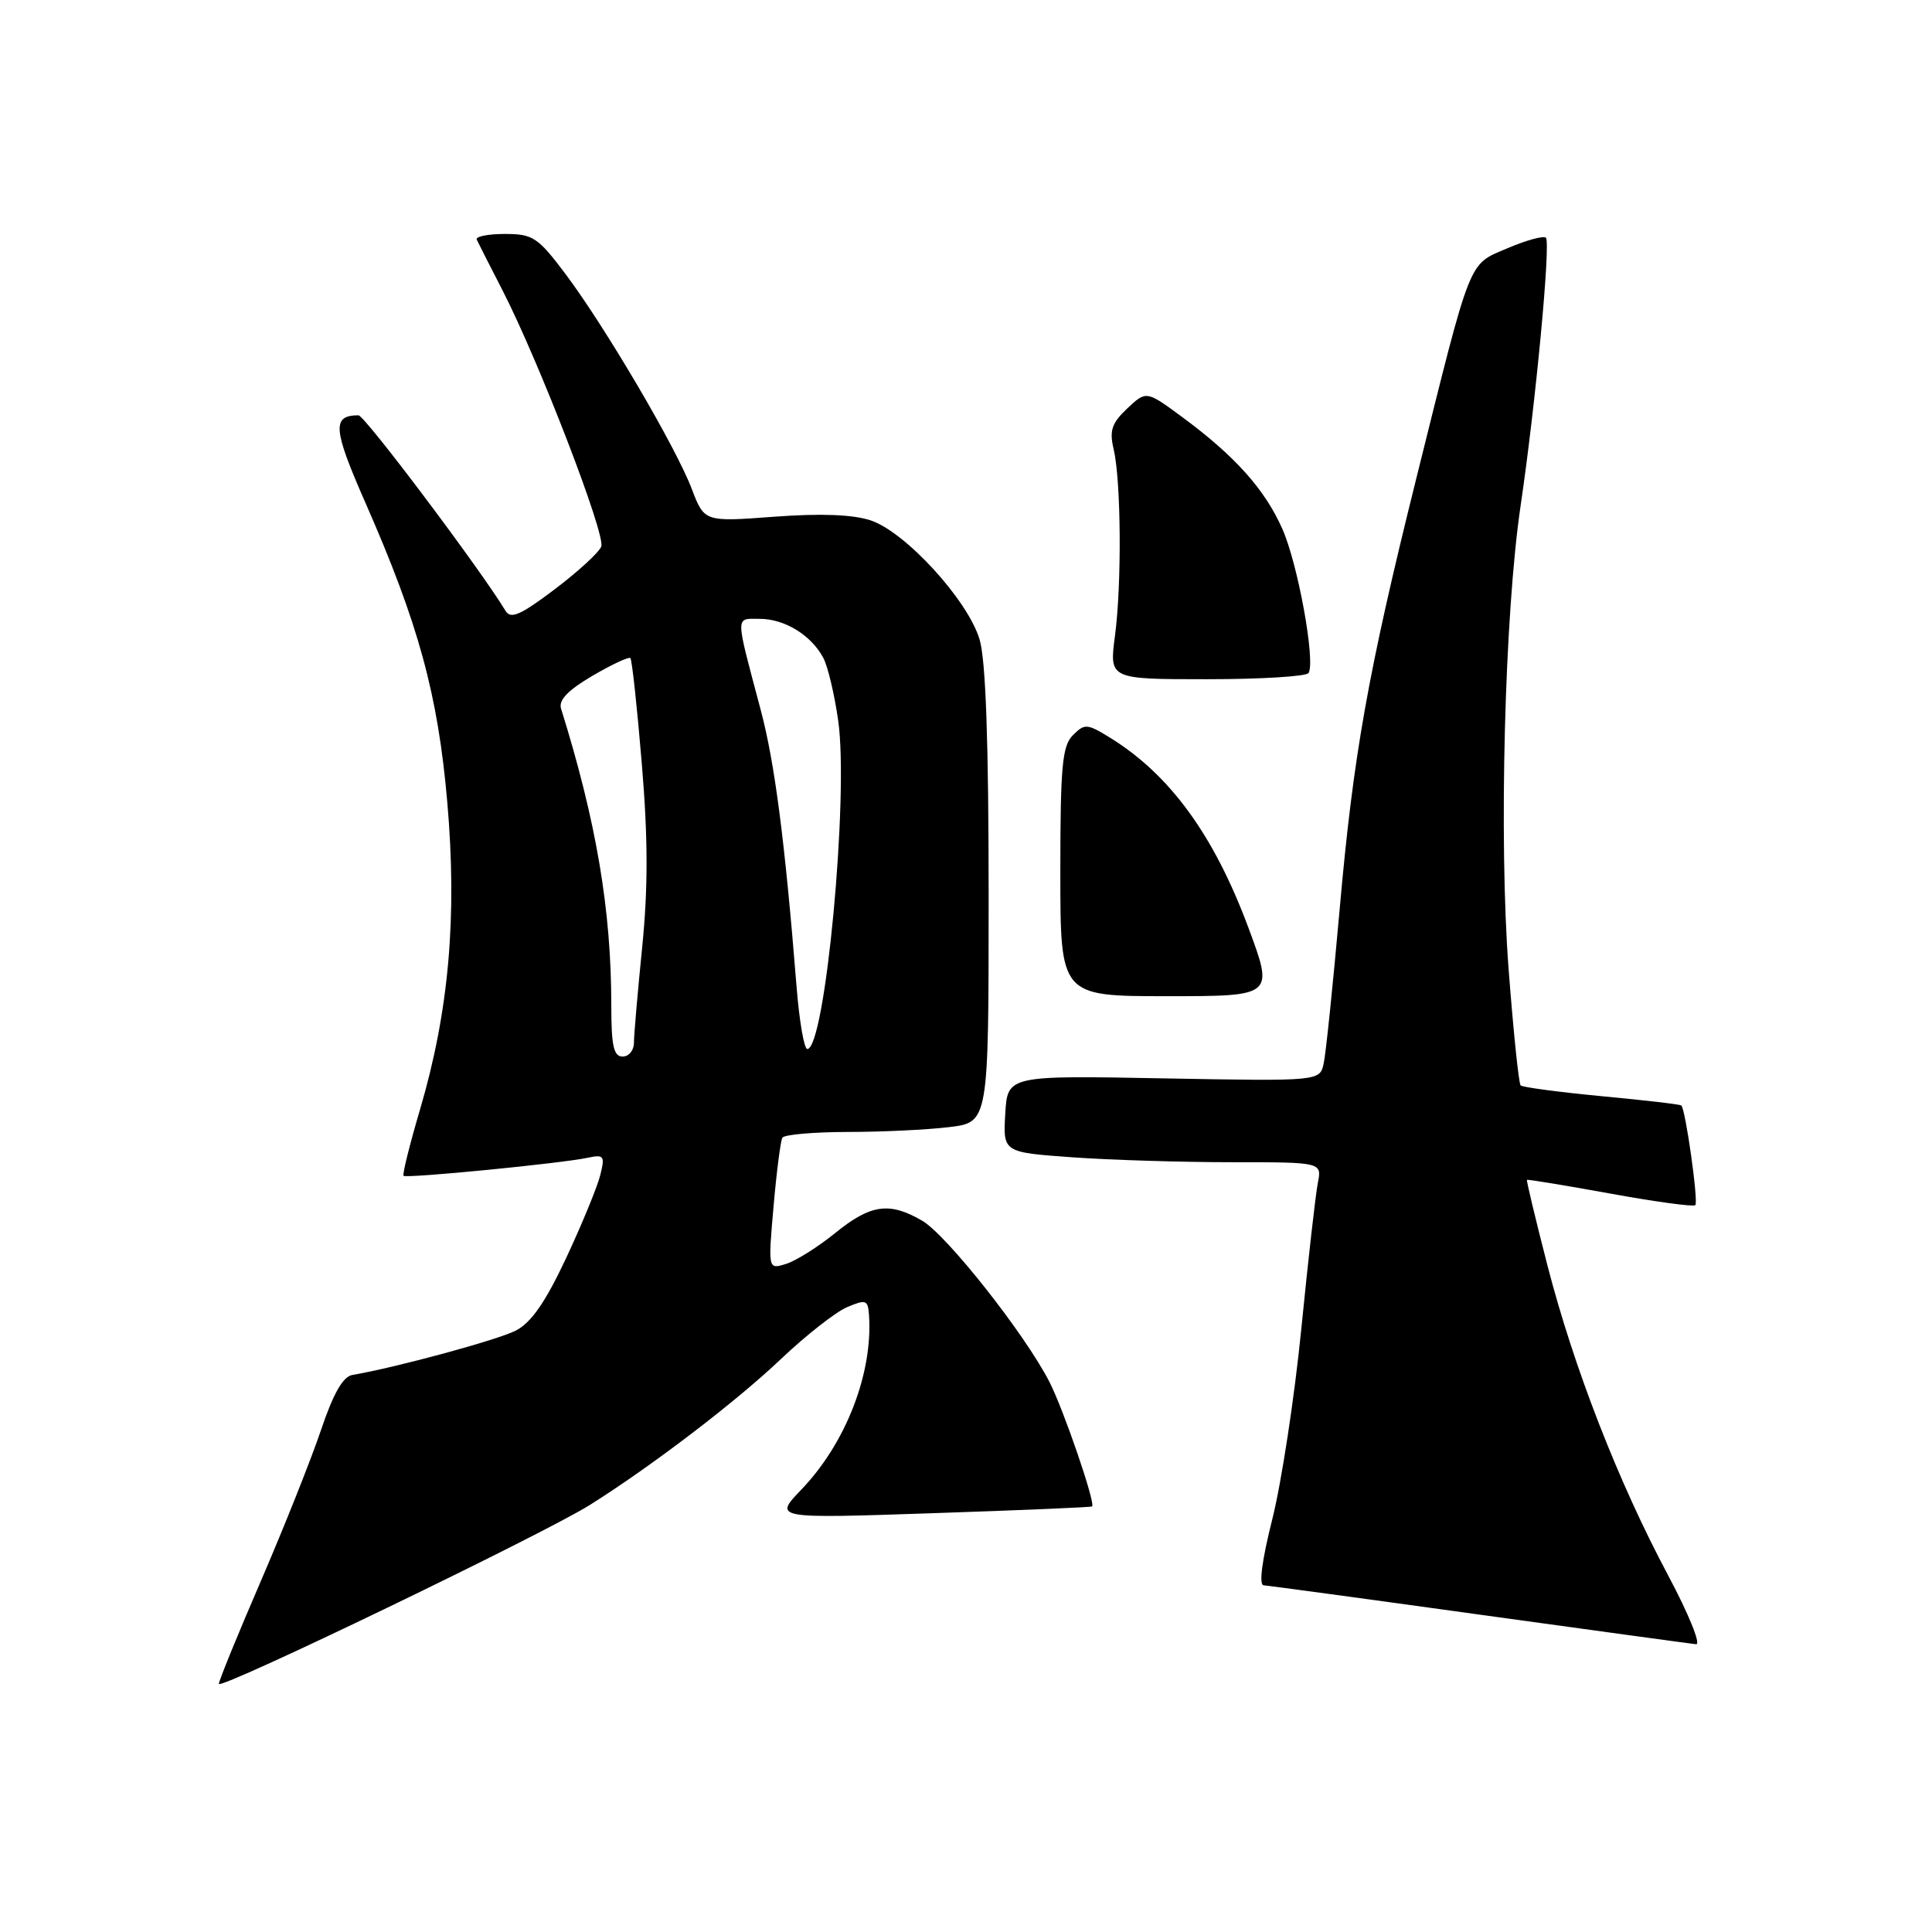 <?xml version="1.0" encoding="UTF-8" standalone="no"?>
<!DOCTYPE svg PUBLIC "-//W3C//DTD SVG 1.1//EN" "http://www.w3.org/Graphics/SVG/1.1/DTD/svg11.dtd" >
<svg xmlns="http://www.w3.org/2000/svg" xmlns:xlink="http://www.w3.org/1999/xlink" version="1.1" viewBox="0 0 256 256">
 <g >
 <path fill="currentColor"
d=" M 78.15 199.42 C 86.41 194.23 97.52 185.74 103.50 180.06 C 106.80 176.93 110.74 173.84 112.25 173.20 C 114.76 172.14 115.01 172.24 115.15 174.27 C 115.67 181.97 112.09 191.21 106.20 197.36 C 102.50 201.22 102.50 201.22 123.50 200.51 C 135.05 200.12 144.59 199.72 144.71 199.61 C 145.18 199.17 140.94 186.81 139.07 183.14 C 135.85 176.82 125.46 163.65 122.19 161.75 C 117.85 159.22 115.37 159.57 110.67 163.38 C 108.38 165.24 105.44 167.08 104.14 167.48 C 101.77 168.21 101.77 168.21 102.50 159.85 C 102.90 155.26 103.43 151.16 103.67 150.75 C 103.92 150.34 107.80 150.00 112.31 149.99 C 116.81 149.99 122.86 149.70 125.75 149.35 C 131.00 148.72 131.00 148.72 131.00 118.73 C 131.00 98.30 130.62 87.46 129.80 84.73 C 128.24 79.51 119.96 70.47 115.36 68.95 C 112.98 68.17 108.74 68.01 102.56 68.47 C 93.33 69.16 93.33 69.16 91.65 64.75 C 89.53 59.19 80.10 43.17 74.89 36.25 C 71.26 31.43 70.60 31.00 66.88 31.00 C 64.66 31.00 62.99 31.34 63.17 31.75 C 63.36 32.16 64.90 35.20 66.60 38.50 C 71.44 47.94 80.27 70.85 79.67 72.42 C 79.37 73.20 76.58 75.76 73.48 78.10 C 68.95 81.52 67.67 82.08 66.98 80.93 C 63.66 75.44 48.31 55.02 47.50 55.03 C 43.97 55.04 44.11 56.81 48.39 66.55 C 55.47 82.65 58.03 92.03 59.27 106.32 C 60.59 121.52 59.48 134.02 55.66 147.00 C 54.28 151.67 53.30 155.63 53.47 155.80 C 53.83 156.17 74.46 154.15 77.87 153.41 C 80.03 152.95 80.18 153.15 79.54 155.70 C 79.16 157.24 77.13 162.18 75.03 166.67 C 72.27 172.55 70.40 175.25 68.35 176.31 C 65.92 177.55 52.54 181.19 46.69 182.19 C 45.44 182.40 44.16 184.66 42.53 189.50 C 41.23 193.35 37.66 202.32 34.59 209.44 C 31.51 216.56 29.00 222.72 29.00 223.12 C 29.00 224.02 72.04 203.26 78.15 199.42 Z  M 221.04 208.75 C 214.43 196.37 208.54 181.23 205.04 167.66 C 203.46 161.52 202.24 156.43 202.33 156.34 C 202.43 156.25 207.38 157.07 213.35 158.15 C 219.32 159.24 224.40 159.93 224.64 159.69 C 225.07 159.26 223.35 146.99 222.78 146.48 C 222.63 146.33 217.88 145.78 212.22 145.25 C 206.57 144.71 201.74 144.07 201.49 143.82 C 201.24 143.57 200.53 136.65 199.90 128.44 C 198.59 111.24 199.37 81.32 201.49 67.00 C 203.47 53.61 205.50 32.16 204.84 31.50 C 204.53 31.20 202.24 31.83 199.73 32.90 C 194.48 35.15 195.05 33.73 187.64 63.50 C 181.25 89.20 179.31 100.10 177.51 120.50 C 176.63 130.40 175.69 139.57 175.40 140.89 C 174.89 143.27 174.89 143.27 154.20 142.89 C 133.50 142.50 133.50 142.50 133.20 147.60 C 132.91 152.69 132.91 152.69 142.11 153.35 C 147.17 153.71 156.67 154.00 163.23 154.00 C 175.16 154.00 175.16 154.00 174.62 156.75 C 174.32 158.26 173.34 166.92 172.44 175.99 C 171.54 185.06 169.81 196.42 168.60 201.24 C 167.22 206.72 166.78 210.02 167.44 210.06 C 168.02 210.10 180.88 211.84 196.00 213.94 C 211.12 216.03 224.06 217.80 224.74 217.87 C 225.42 217.94 223.75 213.84 221.04 208.75 Z  M 165.43 122.95 C 160.88 110.71 155.07 102.71 147.17 97.80 C 144.05 95.87 143.73 95.85 142.17 97.41 C 140.75 98.83 140.50 101.50 140.50 115.54 C 140.50 132.00 140.50 132.00 154.65 132.00 C 168.79 132.00 168.79 132.00 165.43 122.95 Z  M 173.39 89.18 C 174.33 87.66 171.99 74.77 169.93 70.11 C 167.62 64.87 163.65 60.43 156.70 55.30 C 151.89 51.75 151.89 51.75 149.37 54.12 C 147.31 56.06 146.98 57.05 147.56 59.50 C 148.55 63.68 148.65 77.36 147.74 84.25 C 146.98 90.00 146.98 90.00 159.93 90.00 C 167.05 90.00 173.11 89.63 173.39 89.18 Z  M 81.00 133.22 C 81.00 120.57 79.01 108.83 74.34 93.89 C 73.99 92.77 75.26 91.45 78.50 89.55 C 81.06 88.05 83.33 86.99 83.53 87.20 C 83.74 87.41 84.42 93.69 85.04 101.16 C 85.87 111.07 85.88 117.66 85.09 125.54 C 84.49 131.49 84.00 137.17 84.00 138.17 C 84.00 139.18 83.33 140.00 82.50 140.00 C 81.31 140.00 81.00 138.58 81.00 133.22 Z  M 105.55 130.75 C 104.00 111.41 102.66 101.04 100.78 94.00 C 97.39 81.23 97.39 82.00 100.66 82.00 C 103.96 82.00 107.47 84.15 109.08 87.15 C 109.69 88.28 110.58 92.04 111.07 95.52 C 112.49 105.55 109.34 139.00 106.97 139.00 C 106.55 139.00 105.91 135.29 105.55 130.75 Z "/>
</g>
</svg>